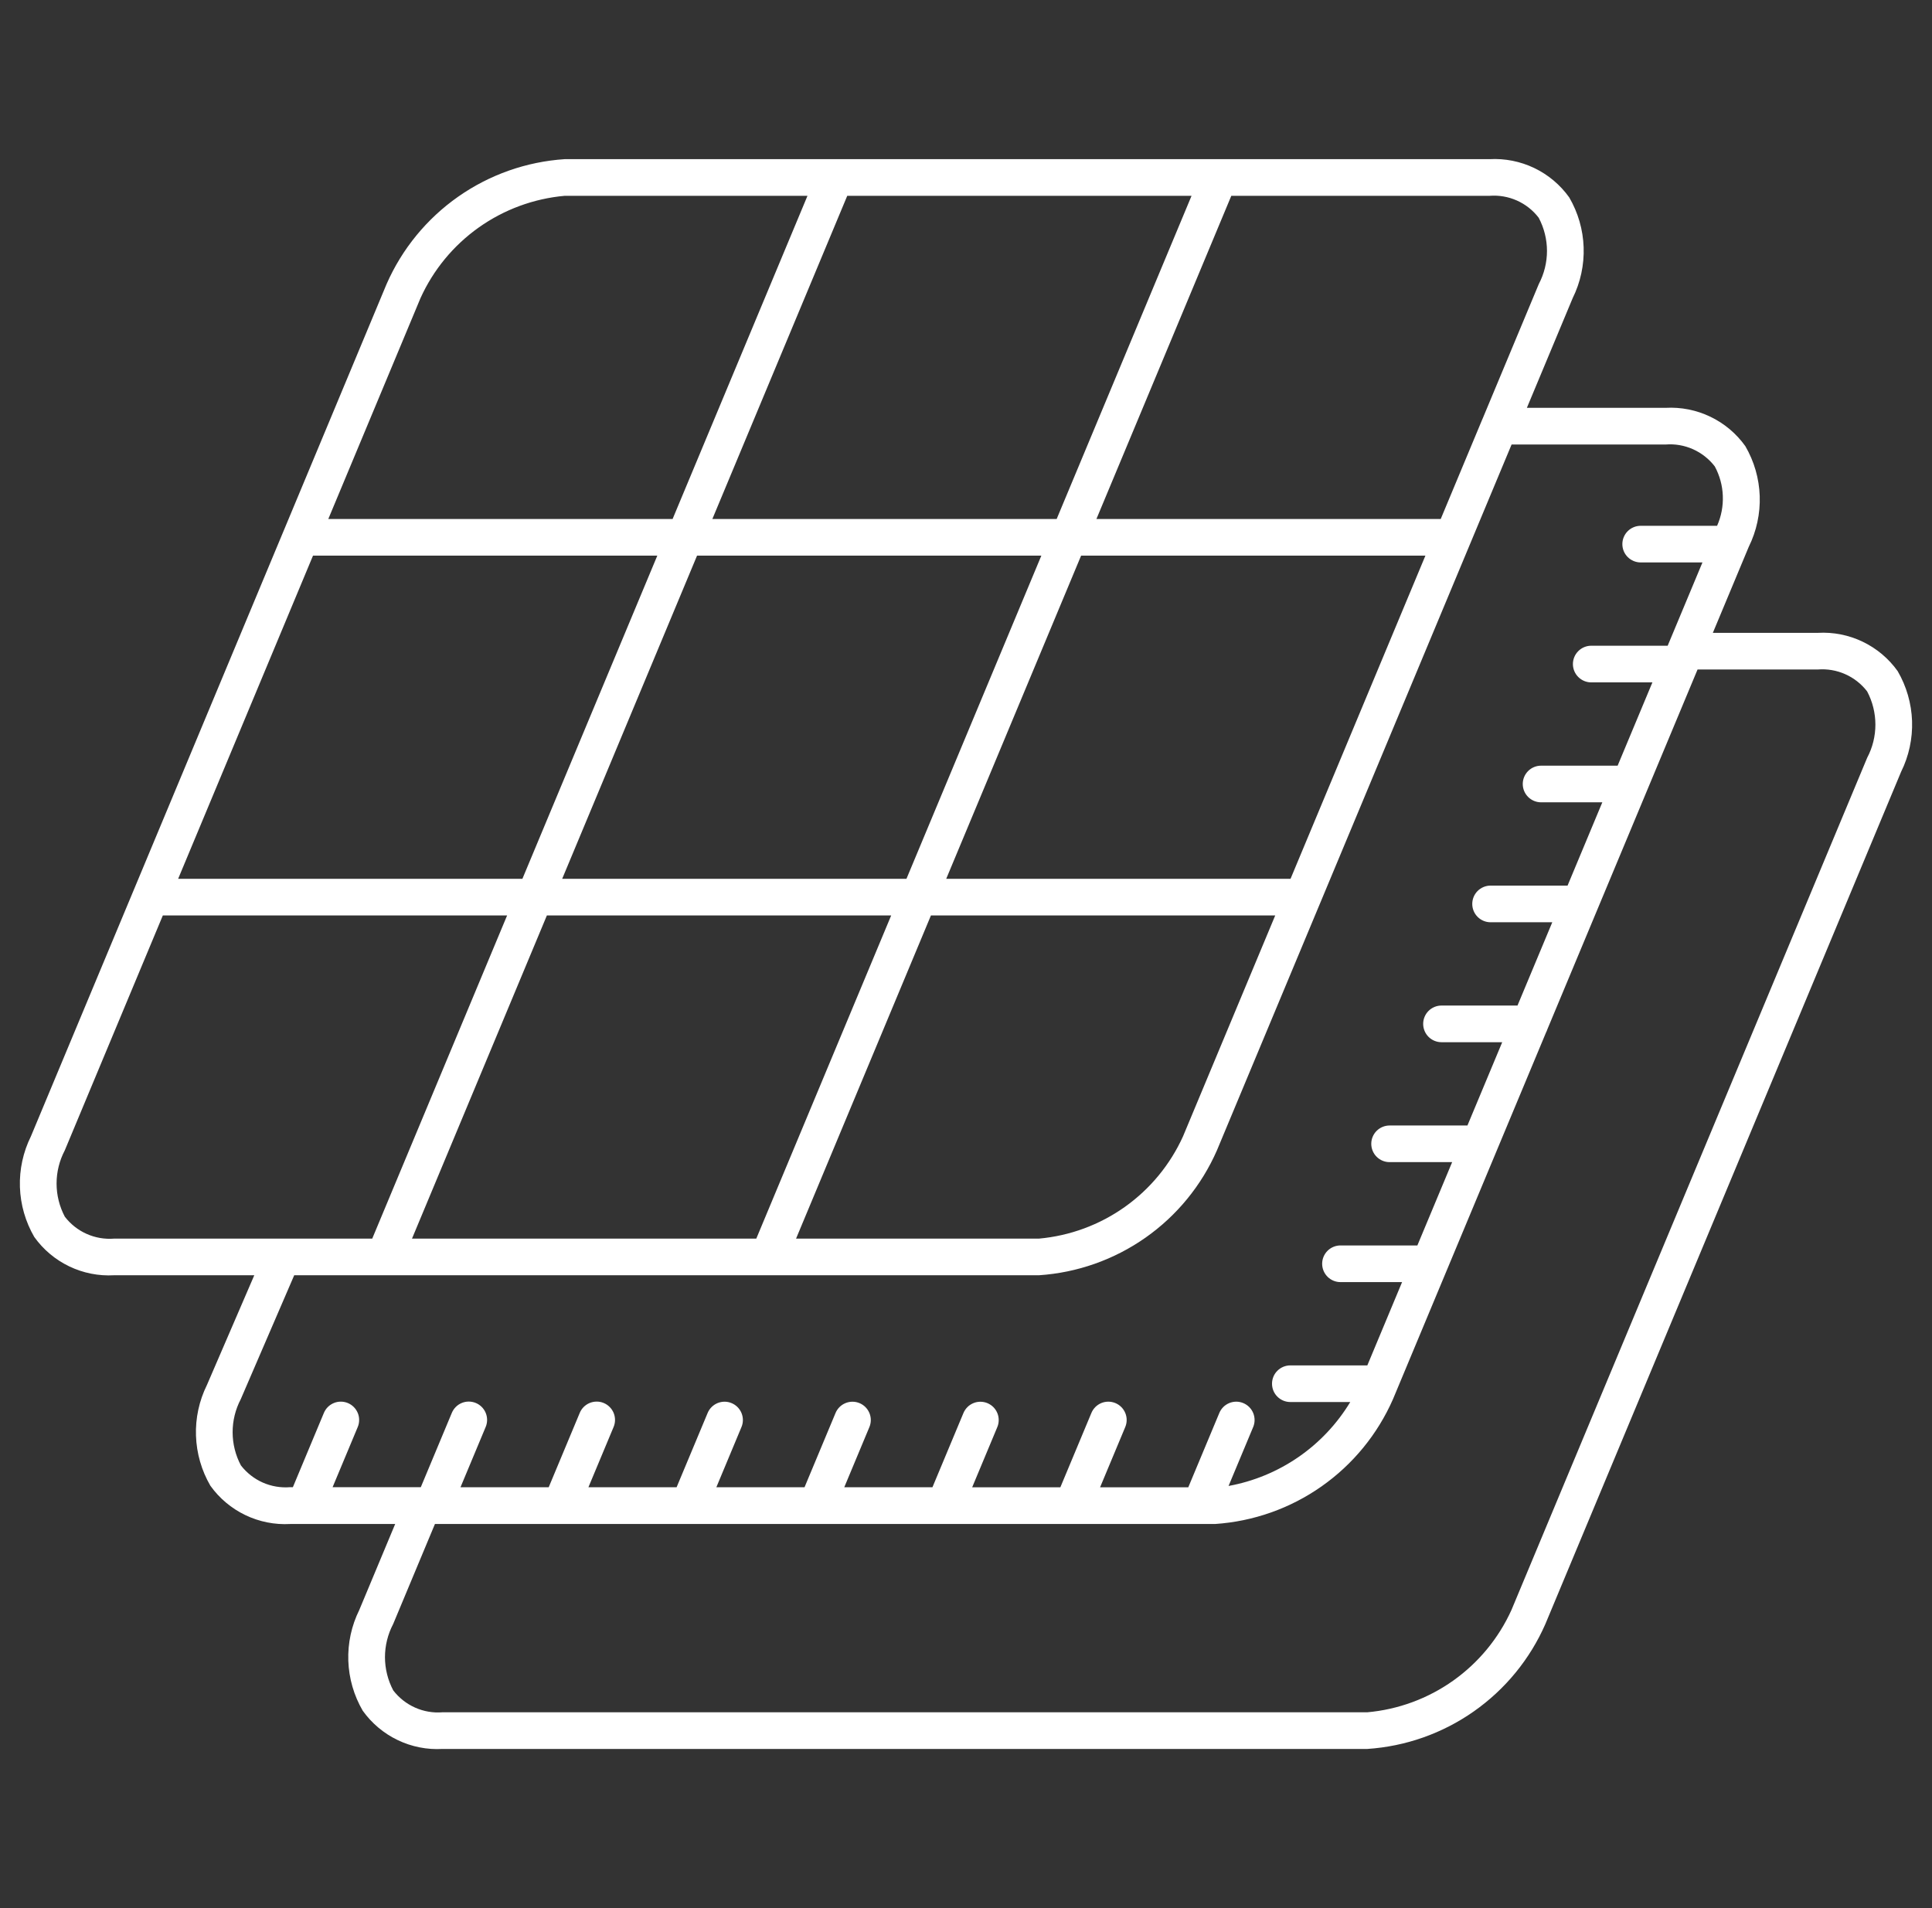 <svg width="81" height="80" viewBox="0 0 81 80" fill="none" xmlns="http://www.w3.org/2000/svg">
<rect x="0" y="0" width="81" height="80" fill="#333333" stroke="none"/>
<path d="M79.56 28.137C79.183 27.609 78.678 27.185 78.094 26.905C77.509 26.624 76.862 26.496 76.215 26.533H71.812L73.317 22.927C73.644 22.265 73.802 21.534 73.777 20.797C73.752 20.06 73.544 19.341 73.173 18.704C72.796 18.176 72.292 17.752 71.707 17.472C71.123 17.191 70.477 17.063 69.829 17.099H64.015L65.935 12.5C66.262 11.839 66.42 11.107 66.395 10.37C66.37 9.633 66.162 8.914 65.791 8.277C65.414 7.749 64.91 7.326 64.325 7.045C63.741 6.765 63.095 6.637 62.447 6.673H23.673C22.069 6.779 20.524 7.324 19.208 8.247C17.892 9.17 16.854 10.437 16.208 11.909L11.904 22.227L11.902 22.231L5.611 37.306L5.604 37.322L1.297 47.64C0.97 48.301 0.811 49.032 0.835 49.769C0.86 50.506 1.067 51.226 1.438 51.863C1.815 52.391 2.32 52.815 2.904 53.095C3.489 53.376 4.136 53.504 4.783 53.467H10.661L8.676 58.067C8.349 58.728 8.191 59.46 8.217 60.197C8.242 60.934 8.449 61.654 8.82 62.291C9.197 62.819 9.702 63.242 10.287 63.523C10.871 63.803 11.517 63.932 12.165 63.896H16.568L15.063 67.5C14.736 68.161 14.578 68.893 14.603 69.63C14.629 70.367 14.836 71.086 15.207 71.723C15.584 72.251 16.088 72.675 16.673 72.955C17.257 73.236 17.903 73.364 18.551 73.327H57.325C58.929 73.221 60.474 72.677 61.79 71.753C63.106 70.83 64.144 69.563 64.79 68.091L79.704 32.36C80.031 31.699 80.189 30.967 80.164 30.23C80.138 29.493 79.931 28.774 79.56 28.137ZM62.447 8.21C62.841 8.179 63.236 8.247 63.596 8.407C63.957 8.568 64.272 8.816 64.511 9.13C64.738 9.558 64.857 10.035 64.858 10.519C64.858 11.003 64.74 11.48 64.515 11.909L62.153 17.568L62.151 17.57L60.403 21.76H45.968L51.623 8.21L62.447 8.21ZM37.363 38.382L31.708 51.931H17.273L22.928 38.382L37.363 38.382ZM23.57 36.845L29.224 23.296H43.659L38.004 36.845L23.57 36.845ZM39.03 38.382H53.464L49.6 47.64C49.063 48.826 48.221 49.848 47.159 50.602C46.098 51.356 44.855 51.814 43.557 51.931H33.375L39.03 38.382ZM39.671 36.845L45.326 23.296H59.761L54.106 36.846L39.671 36.845ZM49.956 8.21L44.301 21.76H29.866L35.521 8.21L49.956 8.21ZM17.629 12.5C18.166 11.314 19.009 10.292 20.071 9.538C21.133 8.785 22.376 8.326 23.673 8.21H33.854L28.199 21.76H13.764L17.629 12.5ZM13.123 23.296H27.558L21.902 36.845H7.469L13.123 23.296ZM2.717 51.011C2.491 50.582 2.372 50.105 2.372 49.621C2.372 49.137 2.49 48.66 2.716 48.231L6.827 38.381H21.261L15.606 51.931H4.783C4.39 51.962 3.994 51.894 3.633 51.733C3.272 51.573 2.958 51.324 2.717 51.011ZM10.1 61.439C9.873 61.012 9.754 60.537 9.753 60.054C9.752 59.571 9.868 59.095 10.092 58.667L12.335 53.467H43.557C45.161 53.361 46.706 52.816 48.022 51.893C49.338 50.97 50.375 49.703 51.02 48.231L55.327 37.914L55.328 37.912L63.374 18.637H69.829C70.223 18.605 70.618 18.673 70.979 18.834C71.339 18.995 71.654 19.243 71.894 19.556C72.099 19.936 72.214 20.358 72.23 20.789C72.247 21.221 72.165 21.65 71.99 22.045H68.787C68.583 22.045 68.388 22.125 68.243 22.27C68.099 22.414 68.018 22.609 68.018 22.813C68.018 23.017 68.099 23.212 68.243 23.356C68.388 23.5 68.583 23.581 68.787 23.581H71.376L69.918 27.073H66.714C66.51 27.073 66.315 27.154 66.171 27.298C66.026 27.442 65.945 27.638 65.945 27.842C65.945 28.046 66.026 28.241 66.171 28.385C66.315 28.529 66.51 28.61 66.714 28.61H69.278L67.82 32.102H64.611C64.407 32.102 64.211 32.182 64.067 32.327C63.923 32.471 63.842 32.666 63.842 32.87C63.842 33.074 63.923 33.269 64.067 33.413C64.211 33.557 64.407 33.638 64.611 33.638H67.178L65.721 37.13H62.494C62.29 37.13 62.094 37.211 61.95 37.355C61.806 37.499 61.725 37.695 61.725 37.899C61.725 38.102 61.806 38.298 61.95 38.442C62.094 38.586 62.29 38.667 62.494 38.667H65.08L63.622 42.159H60.435C60.232 42.159 60.036 42.24 59.892 42.384C59.748 42.528 59.667 42.724 59.667 42.927C59.667 43.131 59.748 43.327 59.892 43.471C60.036 43.615 60.232 43.696 60.435 43.696H62.981L61.523 47.188H58.26C58.056 47.188 57.861 47.269 57.716 47.413C57.572 47.557 57.491 47.752 57.491 47.956C57.491 48.16 57.572 48.355 57.716 48.499C57.861 48.644 58.056 48.724 58.26 48.724H60.882L59.424 52.217H56.2C55.996 52.217 55.801 52.298 55.657 52.442C55.513 52.586 55.432 52.781 55.432 52.985C55.432 53.189 55.513 53.384 55.657 53.529C55.801 53.673 55.996 53.754 56.2 53.754H58.783L57.326 57.246H54.098C53.894 57.246 53.699 57.327 53.555 57.471C53.41 57.615 53.33 57.81 53.33 58.014C53.33 58.218 53.41 58.413 53.555 58.557C53.699 58.701 53.894 58.782 54.098 58.782H56.61C56.057 59.697 55.317 60.483 54.437 61.09C53.558 61.696 52.559 62.109 51.508 62.301L52.534 59.845C52.575 59.752 52.597 59.651 52.599 59.549C52.6 59.447 52.582 59.345 52.544 59.25C52.506 59.156 52.449 59.069 52.377 58.996C52.306 58.924 52.22 58.866 52.126 58.827C52.032 58.787 51.93 58.767 51.828 58.767C51.726 58.768 51.625 58.788 51.531 58.828C51.437 58.868 51.351 58.926 51.28 58.999C51.209 59.072 51.153 59.159 51.115 59.254L49.819 62.358H46.121L47.171 59.844C47.212 59.751 47.234 59.65 47.236 59.548C47.238 59.446 47.219 59.344 47.181 59.25C47.143 59.155 47.086 59.068 47.015 58.996C46.943 58.923 46.857 58.865 46.763 58.826C46.669 58.787 46.568 58.767 46.465 58.767C46.363 58.767 46.262 58.788 46.168 58.827C46.074 58.867 45.989 58.925 45.917 58.998C45.846 59.071 45.79 59.158 45.752 59.253L44.456 62.357H40.759L41.808 59.844C41.849 59.75 41.87 59.65 41.871 59.548C41.873 59.446 41.854 59.345 41.816 59.251C41.778 59.156 41.721 59.071 41.65 58.998C41.578 58.926 41.493 58.868 41.399 58.829C41.305 58.79 41.204 58.77 41.102 58.77C41 58.77 40.899 58.79 40.806 58.83C40.712 58.869 40.626 58.927 40.555 58.999C40.484 59.072 40.427 59.158 40.389 59.252L39.093 62.356H35.396L36.445 59.843C36.486 59.749 36.507 59.649 36.509 59.547C36.51 59.445 36.491 59.344 36.453 59.25C36.415 59.156 36.358 59.07 36.287 58.997C36.215 58.925 36.13 58.867 36.036 58.828C35.942 58.789 35.841 58.769 35.739 58.769C35.637 58.769 35.536 58.79 35.443 58.829C35.349 58.868 35.264 58.926 35.192 58.998C35.121 59.071 35.064 59.157 35.026 59.252L33.73 62.356H30.033L31.082 59.842C31.123 59.749 31.145 59.648 31.146 59.546C31.147 59.445 31.128 59.344 31.09 59.249C31.052 59.155 30.995 59.069 30.924 58.997C30.852 58.924 30.767 58.867 30.673 58.828C30.579 58.788 30.478 58.768 30.376 58.768C30.274 58.769 30.174 58.789 30.08 58.828C29.986 58.868 29.901 58.925 29.829 58.998C29.758 59.07 29.702 59.156 29.664 59.251L28.367 62.355H24.67L25.72 59.841C25.761 59.748 25.783 59.647 25.785 59.545C25.786 59.443 25.768 59.341 25.73 59.246C25.692 59.152 25.635 59.065 25.563 58.993C25.492 58.92 25.406 58.862 25.312 58.823C25.218 58.783 25.116 58.763 25.014 58.764C24.912 58.764 24.811 58.785 24.717 58.824C24.623 58.864 24.537 58.922 24.466 58.995C24.395 59.068 24.338 59.155 24.301 59.25L23.005 62.354H19.307L20.357 59.84C20.398 59.747 20.42 59.646 20.422 59.544C20.423 59.442 20.405 59.34 20.367 59.246C20.329 59.151 20.272 59.065 20.201 58.992C20.129 58.919 20.043 58.861 19.949 58.822C19.855 58.783 19.753 58.763 19.651 58.763C19.549 58.763 19.448 58.784 19.354 58.824C19.26 58.863 19.174 58.921 19.103 58.995C19.032 59.068 18.976 59.154 18.938 59.249L17.642 62.353H13.944L14.994 59.84C15.035 59.746 15.056 59.646 15.057 59.544C15.059 59.442 15.04 59.341 15.002 59.247C14.963 59.153 14.907 59.067 14.835 58.994C14.764 58.922 14.678 58.864 14.585 58.825C14.491 58.786 14.39 58.766 14.288 58.766C14.186 58.766 14.085 58.786 13.991 58.826C13.898 58.865 13.812 58.923 13.741 58.995C13.669 59.068 13.613 59.154 13.575 59.248L12.279 62.352H12.165C11.772 62.384 11.377 62.317 11.016 62.158C10.656 61.998 10.341 61.751 10.1 61.439ZM78.283 31.769L63.369 67.5C62.832 68.686 61.989 69.708 60.927 70.462C59.865 71.216 58.622 71.674 57.325 71.79H18.551C18.157 71.822 17.762 71.754 17.401 71.593C17.041 71.432 16.726 71.184 16.486 70.871C16.26 70.442 16.141 69.966 16.14 69.481C16.14 68.997 16.258 68.52 16.483 68.091L18.235 63.896H50.939C52.544 63.789 54.088 63.245 55.404 62.321C56.72 61.398 57.757 60.131 58.403 58.659L64.82 43.284C64.841 43.244 64.859 43.203 64.872 43.16L71.171 28.069H76.215C76.609 28.038 77.004 28.106 77.365 28.267C77.726 28.427 78.041 28.676 78.281 28.989C78.508 29.417 78.626 29.894 78.627 30.379C78.627 30.863 78.51 31.34 78.283 31.769Z" fill="white"/>
</svg>
